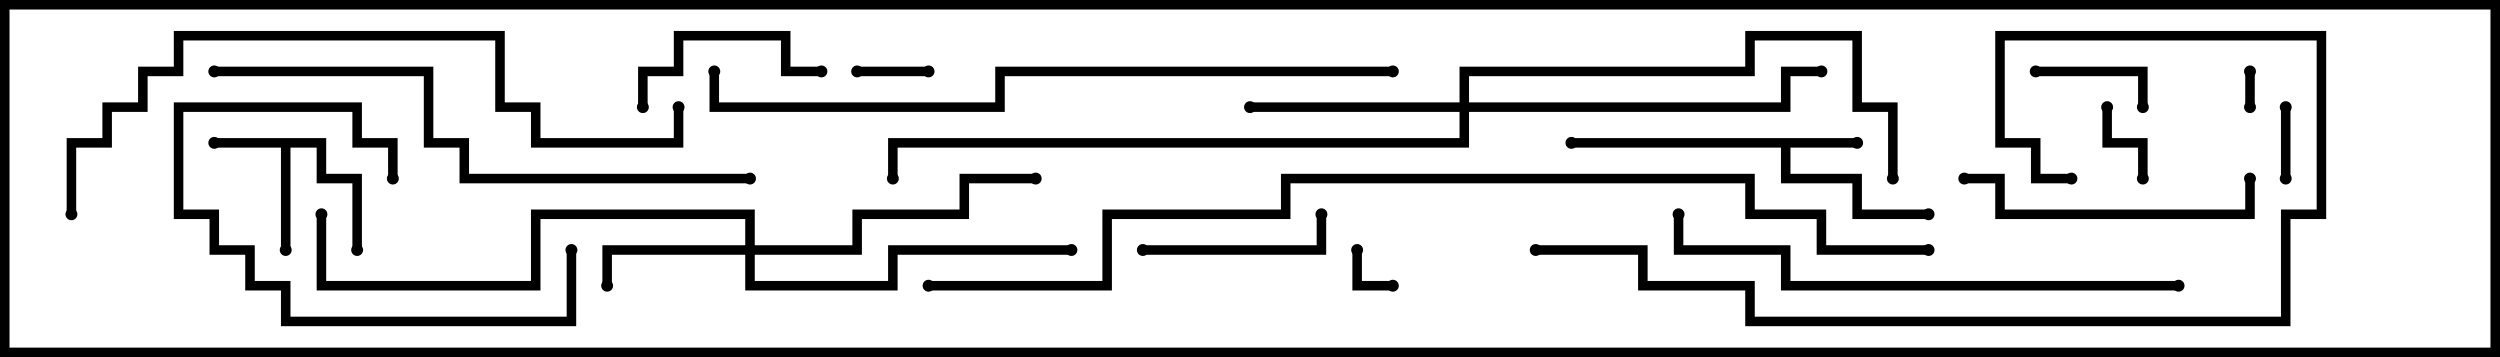 <svg version="1.1" width="105" height="15" xmlns="http://www.w3.org/2000/svg"><path d="M78,5.8L78,6.2L75.2,6.2L75.2,7.3L78.2,7.3L78.2,8.8L81,8.8L81,9.2L77.8,9.2L77.8,7.7L74.8,7.7L74.8,6.2L66,6.2L66,5.8z" stroke="none"/><path d="M13.7,5.8L13.7,7.3L15.2,7.3L15.2,10.5L14.8,10.5L14.8,7.7L13.3,7.7L13.3,6.2L12.2,6.2L12.2,10.5L11.8,10.5L11.8,6.2L9,6.2L9,5.8z" stroke="none"/><path d="M31.3,10.3L31.3,9.2L22.7,9.2L22.7,12.2L13.3,12.2L13.3,9L13.7,9L13.7,11.8L22.3,11.8L22.3,8.8L31.7,8.8L31.7,10.3L35.8,10.3L35.8,8.8L40.3,8.8L40.3,7.3L43.5,7.3L43.5,7.7L40.7,7.7L40.7,9.2L36.2,9.2L36.2,10.7L31.7,10.7L31.7,11.8L37.3,11.8L37.3,10.3L45,10.3L45,10.7L37.7,10.7L37.7,12.2L31.3,12.2L31.3,10.7L25.7,10.7L25.7,12L25.3,12L25.3,10.3z" stroke="none"/><path d="M61.3,4.3L61.3,2.8L73.3,2.8L73.3,1.3L78.2,1.3L78.2,4.3L79.7,4.3L79.7,7.5L79.3,7.5L79.3,4.7L77.8,4.7L77.8,1.7L73.7,1.7L73.7,3.2L61.7,3.2L61.7,4.3L74.8,4.3L74.8,2.8L76.5,2.8L76.5,3.2L75.2,3.2L75.2,4.7L61.7,4.7L61.7,6.2L37.7,6.2L37.7,7.5L37.3,7.5L37.3,5.8L61.3,5.8L61.3,4.7L52.5,4.7L52.5,4.3z" stroke="none"/><path d="M94.7,4.5L94.3,4.5L94.3,3L94.7,3z" stroke="none"/><path d="M56.8,10.5L57.2,10.5L57.2,11.8L58.5,11.8L58.5,12.2L56.8,12.2z" stroke="none"/><path d="M36,3.2L36,2.8L39,2.8L39,3.2z" stroke="none"/><path d="M96.2,7.5L95.8,7.5L95.8,4.5L96.2,4.5z" stroke="none"/><path d="M90.2,7.5L89.8,7.5L89.8,6.2L88.3,6.2L88.3,4.5L88.7,4.5L88.7,5.8L90.2,5.8z" stroke="none"/><path d="M90.2,4.5L89.8,4.5L89.8,3.2L85.5,3.2L85.5,2.8L90.2,2.8z" stroke="none"/><path d="M48,10.7L48,10.3L55.3,10.3L55.3,9L55.7,9L55.7,10.7z" stroke="none"/><path d="M27.2,4.5L26.8,4.5L26.8,2.8L28.3,2.8L28.3,1.3L33.2,1.3L33.2,2.8L34.5,2.8L34.5,3.2L32.8,3.2L32.8,1.7L28.7,1.7L28.7,3.2L27.2,3.2z" stroke="none"/><path d="M16.7,7.5L16.3,7.5L16.3,6.2L14.8,6.2L14.8,4.7L7.7,4.7L7.7,8.8L9.2,8.8L9.2,10.3L10.7,10.3L10.7,11.8L12.2,11.8L12.2,13.3L23.8,13.3L23.8,10.5L24.2,10.5L24.2,13.7L11.8,13.7L11.8,12.2L10.3,12.2L10.3,10.7L8.8,10.7L8.8,9.2L7.3,9.2L7.3,4.3L15.2,4.3L15.2,5.8L16.7,5.8z" stroke="none"/><path d="M94.3,7.5L94.7,7.5L94.7,9.2L83.8,9.2L83.8,7.7L82.5,7.7L82.5,7.3L84.2,7.3L84.2,8.8L94.3,8.8z" stroke="none"/><path d="M91.5,11.8L91.5,12.2L74.8,12.2L74.8,10.7L70.3,10.7L70.3,9L70.7,9L70.7,10.3L75.2,10.3L75.2,11.8z" stroke="none"/><path d="M64.5,10.7L64.5,10.3L69.2,10.3L69.2,11.8L73.7,11.8L73.7,13.3L95.8,13.3L95.8,8.8L97.3,8.8L97.3,1.7L84.2,1.7L84.2,5.8L85.7,5.8L85.7,7.3L87,7.3L87,7.7L85.3,7.7L85.3,6.2L83.8,6.2L83.8,1.3L97.7,1.3L97.7,9.2L96.2,9.2L96.2,13.7L73.3,13.7L73.3,12.2L68.8,12.2L68.8,10.7z" stroke="none"/><path d="M31.5,7.3L31.5,7.7L19.3,7.7L19.3,6.2L17.8,6.2L17.8,3.2L9,3.2L9,2.8L18.2,2.8L18.2,5.8L19.7,5.8L19.7,7.3z" stroke="none"/><path d="M3.2,9L2.8,9L2.8,5.8L4.3,5.8L4.3,4.3L5.8,4.3L5.8,2.8L7.3,2.8L7.3,1.3L21.2,1.3L21.2,4.3L22.7,4.3L22.7,5.8L28.3,5.8L28.3,4.5L28.7,4.5L28.7,6.2L22.3,6.2L22.3,4.7L20.8,4.7L20.8,1.7L7.7,1.7L7.7,3.2L6.2,3.2L6.2,4.7L4.7,4.7L4.7,6.2L3.2,6.2z" stroke="none"/><path d="M58.5,2.8L58.5,3.2L42.2,3.2L42.2,4.7L29.8,4.7L29.8,3L30.2,3L30.2,4.3L41.8,4.3L41.8,2.8z" stroke="none"/><path d="M39,12.2L39,11.8L46.3,11.8L46.3,8.8L53.8,8.8L53.8,7.3L73.7,7.3L73.7,8.8L76.7,8.8L76.7,10.3L81,10.3L81,10.7L76.3,10.7L76.3,9.2L73.3,9.2L73.3,7.7L54.2,7.7L54.2,9.2L46.7,9.2L46.7,12.2z" stroke="none"/><circle cx="78" cy="6" r="0.25" stroke-width="0" fill="#000" /><circle cx="81" cy="9" r="0.25" stroke-width="0" fill="#000" /><circle cx="66" cy="6" r="0.25" stroke-width="0" fill="#000" /><circle cx="9" cy="6" r="0.25" stroke-width="0" fill="#000" /><circle cx="12" cy="10.5" r="0.25" stroke-width="0" fill="#000" /><circle cx="15" cy="10.5" r="0.25" stroke-width="0" fill="#000" /><circle cx="25.5" cy="12" r="0.25" stroke-width="0" fill="#000" /><circle cx="43.5" cy="7.5" r="0.25" stroke-width="0" fill="#000" /><circle cx="45" cy="10.5" r="0.25" stroke-width="0" fill="#000" /><circle cx="13.5" cy="9" r="0.25" stroke-width="0" fill="#000" /><circle cx="52.5" cy="4.5" r="0.25" stroke-width="0" fill="#000" /><circle cx="76.5" cy="3" r="0.25" stroke-width="0" fill="#000" /><circle cx="79.5" cy="7.5" r="0.25" stroke-width="0" fill="#000" /><circle cx="37.5" cy="7.5" r="0.25" stroke-width="0" fill="#000" /><circle cx="94.5" cy="4.5" r="0.25" stroke-width="0" fill="#000" /><circle cx="94.5" cy="3" r="0.25" stroke-width="0" fill="#000" /><circle cx="57" cy="10.5" r="0.25" stroke-width="0" fill="#000" /><circle cx="58.5" cy="12" r="0.25" stroke-width="0" fill="#000" /><circle cx="36" cy="3" r="0.25" stroke-width="0" fill="#000" /><circle cx="39" cy="3" r="0.25" stroke-width="0" fill="#000" /><circle cx="96" cy="7.5" r="0.25" stroke-width="0" fill="#000" /><circle cx="96" cy="4.5" r="0.25" stroke-width="0" fill="#000" /><circle cx="90" cy="7.5" r="0.25" stroke-width="0" fill="#000" /><circle cx="88.5" cy="4.5" r="0.25" stroke-width="0" fill="#000" /><circle cx="90" cy="4.5" r="0.25" stroke-width="0" fill="#000" /><circle cx="85.5" cy="3" r="0.25" stroke-width="0" fill="#000" /><circle cx="48" cy="10.5" r="0.25" stroke-width="0" fill="#000" /><circle cx="55.5" cy="9" r="0.25" stroke-width="0" fill="#000" /><circle cx="27" cy="4.5" r="0.25" stroke-width="0" fill="#000" /><circle cx="34.5" cy="3" r="0.25" stroke-width="0" fill="#000" /><circle cx="16.5" cy="7.5" r="0.25" stroke-width="0" fill="#000" /><circle cx="24" cy="10.5" r="0.25" stroke-width="0" fill="#000" /><circle cx="94.5" cy="7.5" r="0.25" stroke-width="0" fill="#000" /><circle cx="82.5" cy="7.5" r="0.25" stroke-width="0" fill="#000" /><circle cx="91.5" cy="12" r="0.25" stroke-width="0" fill="#000" /><circle cx="70.5" cy="9" r="0.25" stroke-width="0" fill="#000" /><circle cx="64.5" cy="10.5" r="0.25" stroke-width="0" fill="#000" /><circle cx="87" cy="7.5" r="0.25" stroke-width="0" fill="#000" /><circle cx="31.5" cy="7.5" r="0.25" stroke-width="0" fill="#000" /><circle cx="9" cy="3" r="0.25" stroke-width="0" fill="#000" /><circle cx="3" cy="9" r="0.25" stroke-width="0" fill="#000" /><circle cx="28.5" cy="4.5" r="0.25" stroke-width="0" fill="#000" /><circle cx="58.5" cy="3" r="0.25" stroke-width="0" fill="#000" /><circle cx="30" cy="3" r="0.25" stroke-width="0" fill="#000" /><circle cx="39" cy="12" r="0.25" stroke-width="0" fill="#000" /><circle cx="81" cy="10.5" r="0.25" stroke-width="0" fill="#000" /><rect x="0" y="0" width="105" height="15" stroke-width="0.8" stroke="#000" fill="none" /></svg>